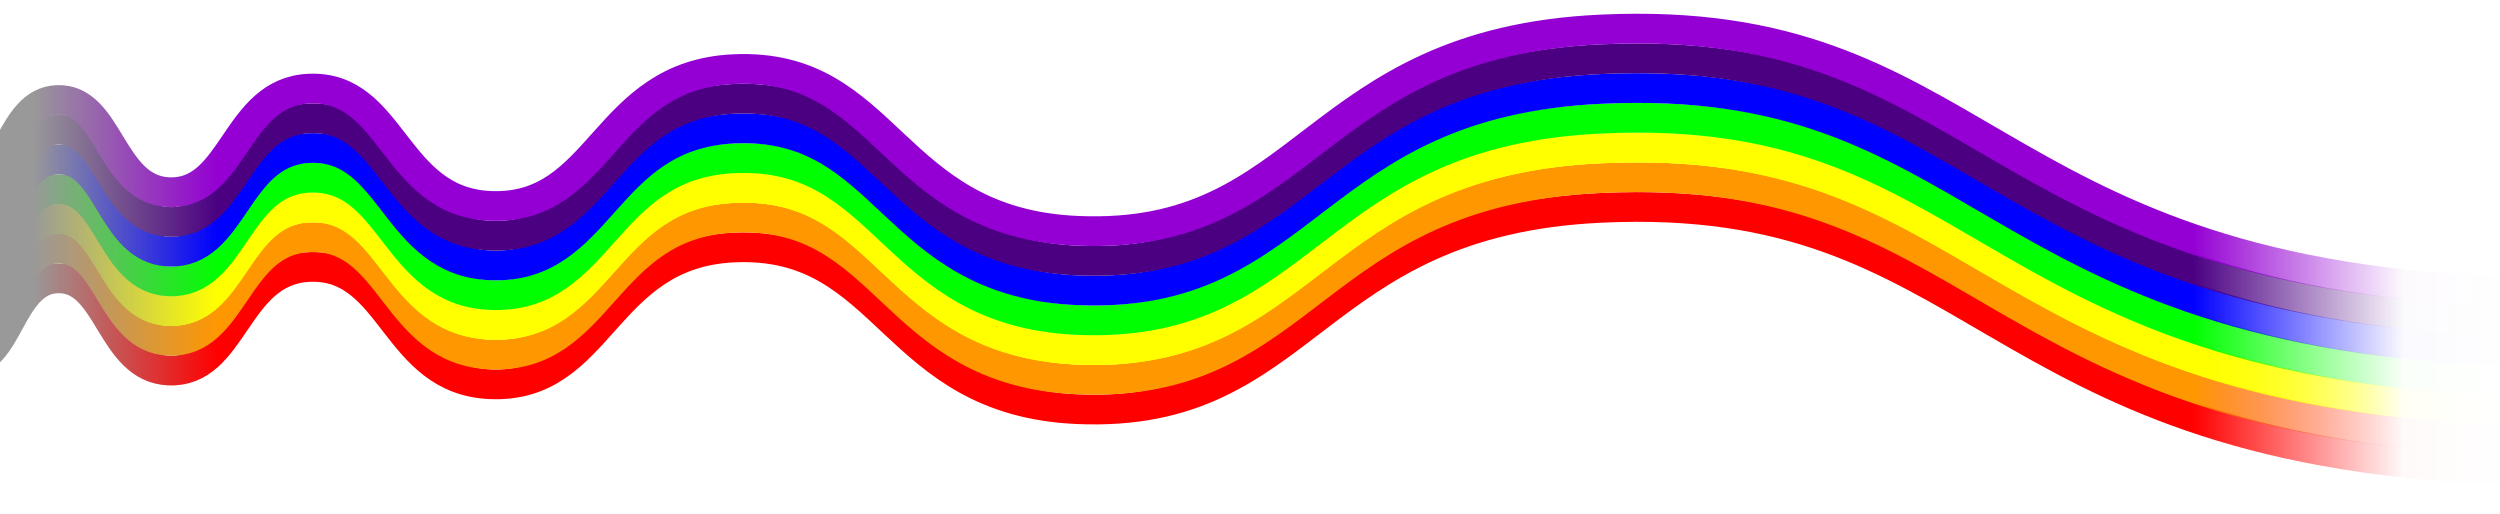 <svg id="paths" xmlns="http://www.w3.org/2000/svg" xmlns:xlink="http://www.w3.org/1999/xlink" viewBox="0 0 841 173">
  <defs>
    <style>
      .cls-1, .cls-2, .cls-3, .cls-4, .cls-5, .cls-6, .cls-7 {
        fill: none;
        stroke-linecap: round;
        stroke-linejoin: round;
        stroke-width: 10px;
      }

      .cls-1 {
        stroke: url(#linear-gradient);
      }

      .cls-2 {
        stroke: url(#linear-gradient-2);
      }

      .cls-3 {
        stroke: url(#linear-gradient-3);
      }

      .cls-4 {
        stroke: url(#linear-gradient-5);
      }

      .cls-5 {
        stroke: url(#linear-gradient-6);
      }

      .cls-6 {
        stroke: url(#linear-gradient-7);
      }

      .cls-7 {
        stroke: url(#linear-gradient-8);
      }
    </style>
    <linearGradient id="linear-gradient" x1="-42" y1="113.73" x2="844" y2="113.73" gradientUnits="userSpaceOnUse">
      <stop offset="0" stop-color="#999"/>
      <stop offset="0.06" stop-color="#999"/>
      <stop offset="0.13" stop-color="red"/>
      <stop offset="0.88" stop-color="red"/>
      <stop offset="0.96" stop-color="red" stop-opacity="0.02"/>
      <stop offset="1" stop-color="red" stop-opacity="0"/>
    </linearGradient>
    <linearGradient id="linear-gradient-2" x1="-42" y1="103.73" x2="844" y2="103.73" gradientUnits="userSpaceOnUse">
      <stop offset="0" stop-color="#999"/>
      <stop offset="0.06" stop-color="#999"/>
      <stop offset="0.13" stop-color="#ff9700"/>
      <stop offset="0.88" stop-color="#ff9700"/>
      <stop offset="0.96" stop-color="red" stop-opacity="0.02"/>
      <stop offset="1" stop-color="red" stop-opacity="0"/>
    </linearGradient>
    <linearGradient id="linear-gradient-3" x1="-42" y1="93.73" x2="844" y2="93.73" gradientUnits="userSpaceOnUse">
      <stop offset="0" stop-color="#999"/>
      <stop offset="0.06" stop-color="#999"/>
      <stop offset="0.13" stop-color="#ff0"/>
      <stop offset="0.88" stop-color="#ff0"/>
      <stop offset="0.96" stop-color="#ff0" stop-opacity="0.02"/>
      <stop offset="1" stop-color="#ff0" stop-opacity="0"/>
    </linearGradient>
    <linearGradient id="linear-gradient-5" x1="-42" y1="83.73" x2="844" y2="83.73" gradientUnits="userSpaceOnUse">
      <stop offset="0" stop-color="#999"/>
      <stop offset="0.06" stop-color="#999"/>
      <stop offset="0.13" stop-color="lime"/>
      <stop offset="0.88" stop-color="lime"/>
      <stop offset="0.96" stop-color="lime" stop-opacity="0.02"/>
      <stop offset="1" stop-color="lime" stop-opacity="0"/>
    </linearGradient>
    <linearGradient id="linear-gradient-6" x1="-42" y1="73.73" x2="844" y2="73.73" gradientUnits="userSpaceOnUse">
      <stop offset="0" stop-color="#999"/>
      <stop offset="0.06" stop-color="#999"/>
      <stop offset="0.13" stop-color="blue"/>
      <stop offset="0.88" stop-color="blue"/>
      <stop offset="0.96" stop-color="blue" stop-opacity="0.02"/>
      <stop offset="1" stop-color="blue" stop-opacity="0"/>
    </linearGradient>
    <linearGradient id="linear-gradient-7" x1="-42" y1="63.73" x2="844" y2="63.73" gradientUnits="userSpaceOnUse">
      <stop offset="0" stop-color="#999"/>
      <stop offset="0.06" stop-color="#999"/>
      <stop offset="0.13" stop-color="indigo"/>
      <stop offset="0.88" stop-color="indigo"/>
      <stop offset="0.96" stop-color="indigo" stop-opacity="0.02"/>
      <stop offset="1" stop-color="indigo" stop-opacity="0"/>
    </linearGradient>
    <linearGradient id="linear-gradient-8" x1="-42" y1="53.73" x2="844" y2="53.73" gradientUnits="userSpaceOnUse">
      <stop offset="0" stop-color="#999"/>
      <stop offset="0.06" stop-color="#999"/>
      <stop offset="0.13" stop-color="#9400d3"/>
      <stop offset="0.88" stop-color="#9400d3"/>
      <stop offset="0.96" stop-color="#9400d3" stop-opacity="0.02"/>
      <stop offset="1" stop-color="#9400d3" stop-opacity="0"/>
    </linearGradient>
  </defs>
  <title>bg-top</title>
  <path class="cls-1" d="M-37,96.18c12.18-.56,12.18,24.9,25.48,25.47,14.58.62,14.58-27.3,30.65-28,17.79-.81,17.79,30.1,37.6,31,22.18.94,22.18-33.68,47.19-34.83,28.42-1.3,28.42,38.05,61,39.44,37.71,1.6,37.71-43.95,81.89-46,52.46-2.4,52.46,51.69,115.76,54.39,77.91,3.32,77.91-63.25,176.12-67.74C666.34,64,666.34,150.53,839,157.88"/>
  <path class="cls-2" d="M-37,86.18c12.18-.56,12.18,24.9,25.48,25.47,14.58.62,14.58-27.3,30.65-28,17.79-.81,17.79,30.1,37.6,31,22.18.94,22.18-33.68,47.19-34.83,28.42-1.3,28.42,38.05,61,39.44,37.71,1.6,37.71-43.95,81.89-46,52.46-2.4,52.46,51.69,115.76,54.39,77.91,3.32,77.91-63.25,176.12-67.74C666.34,54,666.34,140.53,839,147.88"/>
  <path class="cls-3" d="M-37,76.18c12.18-.56,12.18,24.9,25.48,25.47,14.58.62,14.58-27.3,30.65-28,17.79-.81,17.79,30.1,37.6,31,22.18.94,22.18-33.68,47.19-34.83,28.42-1.3,28.42,38.05,61,39.44,37.71,1.6,37.71-43.95,81.89-46,52.46-2.4,52.46,51.69,115.76,54.39,77.91,3.32,77.91-63.25,176.12-67.74C666.34,44,666.34,130.53,839,137.88"/>
  <path class="cls-3" d="M-37,76.18c12.18-.56,12.18,24.9,25.48,25.47,14.58.62,14.58-27.3,30.65-28,17.79-.81,17.79,30.1,37.6,31,22.18.94,22.18-33.68,47.19-34.83,28.42-1.3,28.42,38.05,61,39.44,37.71,1.6,37.71-43.95,81.89-46,52.46-2.4,52.46,51.69,115.76,54.39,77.91,3.32,77.91-63.25,176.12-67.74C666.34,44,666.34,130.53,839,137.88"/>
  <path class="cls-4" d="M-37,66.18c12.18-.56,12.18,24.9,25.48,25.47,14.58.62,14.58-27.3,30.65-28,17.79-.81,17.79,30.1,37.6,31,22.18.94,22.18-33.68,47.19-34.83,28.42-1.3,28.42,38.05,61,39.44,37.71,1.6,37.71-43.95,81.89-46,52.46-2.4,52.46,51.69,115.76,54.39,77.91,3.32,77.91-63.25,176.12-67.74C666.34,34,666.34,120.53,839,127.88"/>
  <path class="cls-5" d="M-37,56.18c12.18-.56,12.18,24.9,25.48,25.47,14.58.62,14.58-27.3,30.65-28,17.79-.81,17.79,30.1,37.6,31,22.18.94,22.18-33.68,47.19-34.83,28.42-1.3,28.42,38.05,61,39.44,37.71,1.6,37.71-43.95,81.89-46,52.46-2.4,52.46,51.69,115.76,54.39,77.91,3.32,77.91-63.25,176.12-67.74C666.34,24,666.34,110.53,839,117.88"/>
  <path class="cls-6" d="M-37,46.18c12.18-.56,12.18,24.9,25.48,25.47,14.58.62,14.58-27.3,30.65-28,17.79-.81,17.79,30.1,37.6,31,22.18.94,22.18-33.68,47.19-34.83,28.42-1.3,28.42,38.05,61,39.44,37.71,1.6,37.71-43.95,81.89-46,52.46-2.4,52.46,51.69,115.76,54.39,77.91,3.32,77.91-63.25,176.12-67.74C666.34,14,666.34,100.53,839,107.88"/>
  <path class="cls-7" d="M-37,36.18c12.18-.56,12.18,24.9,25.48,25.47,14.58.62,14.58-27.3,30.65-28,17.79-.81,17.79,30.1,37.6,31,22.18.94,22.18-33.68,47.19-34.83,28.42-1.3,28.42,38.05,61,39.44,37.71,1.6,37.71-43.95,81.89-46,52.46-2.4,52.46,51.69,115.76,54.39,77.91,3.32,77.91-63.25,176.12-67.74C666.34,4,666.34,90.53,839,97.88"/>
</svg>
